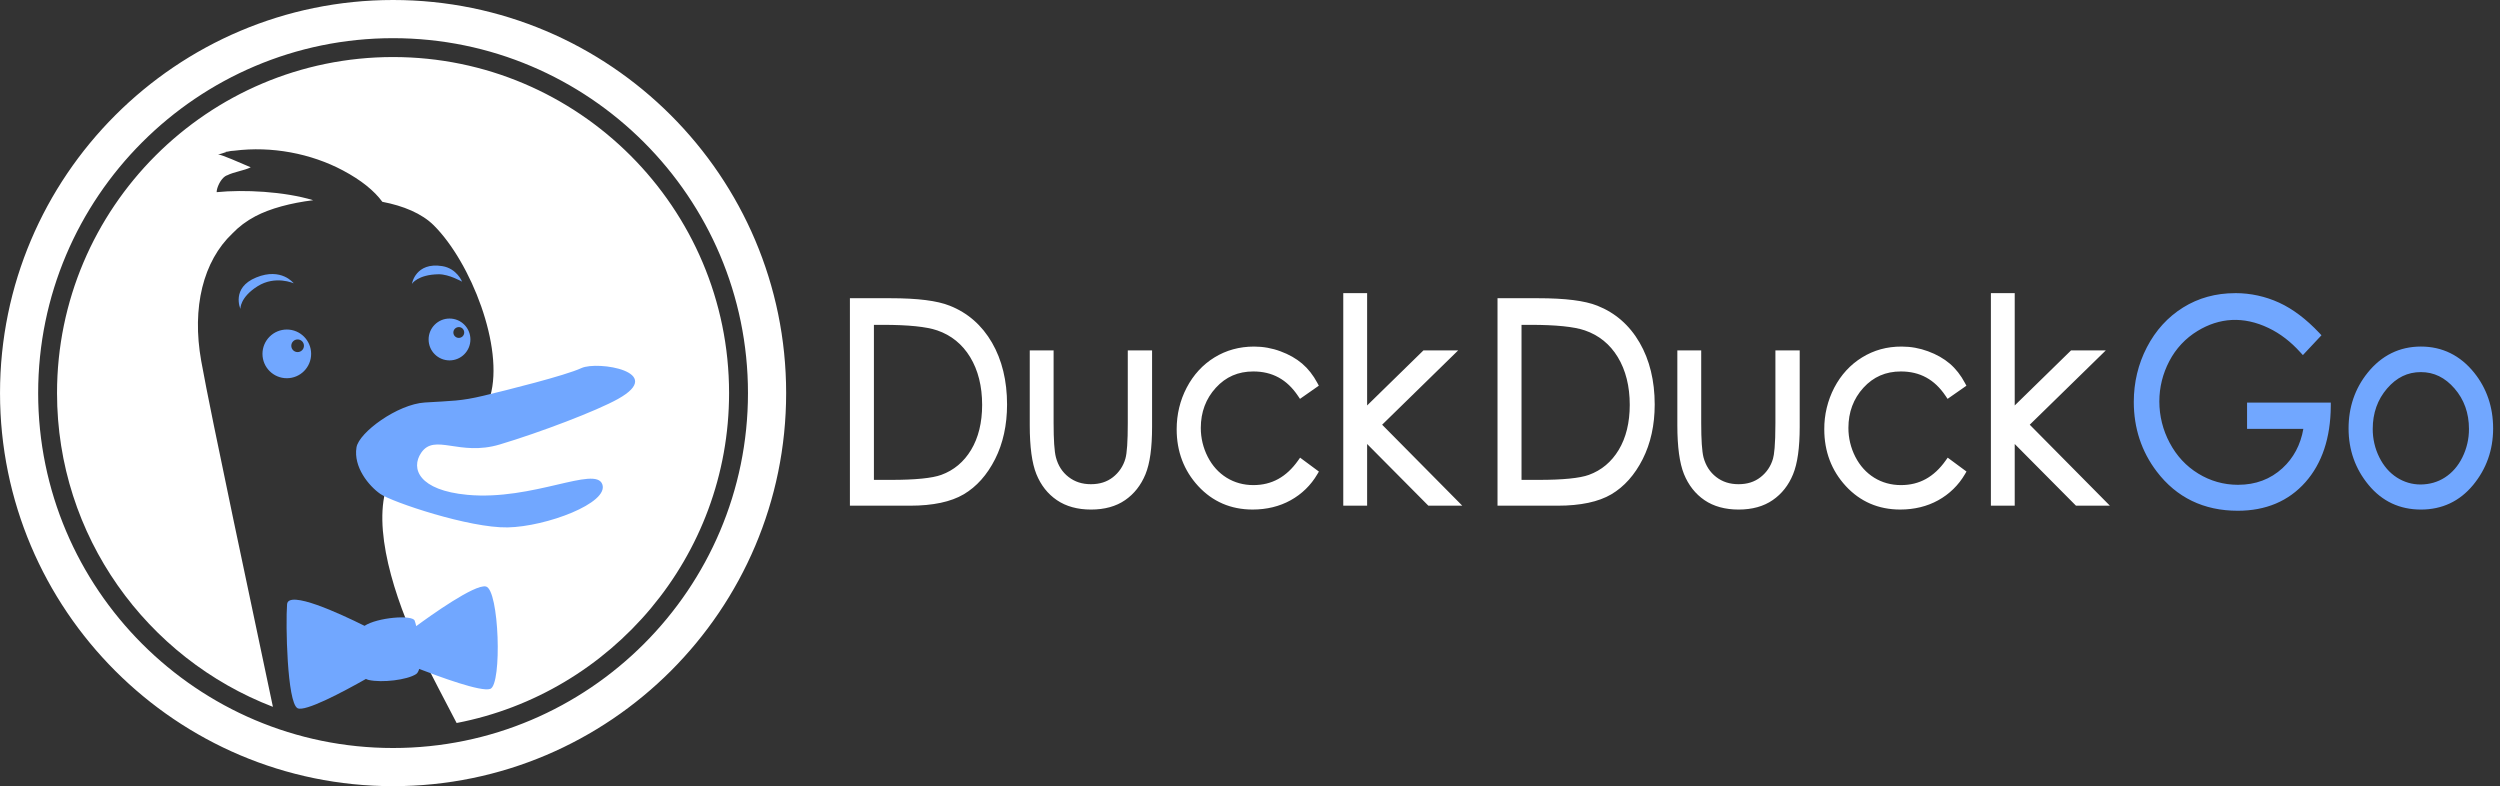 <?xml version="1.0" encoding="UTF-8"?>
<svg width="159px" height="50px" viewBox="0 0 159 50" version="1.1" xmlns="http://www.w3.org/2000/svg" xmlns:xlink="http://www.w3.org/1999/xlink">
    <rect x="0" y="0" width="159" height="50" fill="#333333" stroke="none"/>
    <!-- Generator: Sketch 48.1 (47250) - http://www.bohemiancoding.com/sketch -->
    <title>logo/consumers/duckduckgo</title>
    <desc>Created with Sketch.</desc>
    <defs>
        <path d="M137.166,29.986 C136.2,28.716 135.709,27.228 135.709,25.561 C135.709,24.321 135.989,23.151 136.543,22.084 C137.098,21.013 137.873,20.163 138.843,19.558 C139.815,18.951 140.926,18.645 142.149,18.645 C142.161,18.645 142.173,18.643 142.186,18.643 C143.135,18.643 144.091,18.853 144.954,19.25 C145.821,19.648 146.679,20.296 147.505,21.173 L147.646,21.323 L146.463,22.584 L146.301,22.408 C145.693,21.731 145.016,21.213 144.291,20.866 C142.678,20.09 141.143,20.206 139.76,21.051 C139,21.513 138.381,22.174 137.97,22.965 C137.548,23.77 137.334,24.633 137.334,25.533 C137.333,26.448 137.56,27.36 137.993,28.166 C138.431,28.994 139.041,29.651 139.811,30.121 C140.565,30.586 141.429,30.833 142.313,30.833 L142.348,30.833 C143.454,30.833 144.401,30.478 145.163,29.778 C145.871,29.128 146.316,28.288 146.493,27.276 L142.913,27.276 L142.913,25.605 L148.239,25.605 L148.238,25.825 C148.226,27.845 147.683,29.474 146.621,30.671 C145.551,31.875 144.106,32.484 142.321,32.484 C140.161,32.484 138.426,31.645 137.166,29.986 M157.026,27.276 C157.031,27.899 156.886,28.526 156.608,29.086 C156.336,29.638 155.961,30.068 155.494,30.368 C155.04,30.663 154.521,30.805 153.964,30.814 L153.948,30.814 C153.411,30.814 152.889,30.66 152.438,30.368 C151.975,30.07 151.6,29.64 151.325,29.086 C151.046,28.528 150.901,27.901 150.906,27.274 C150.906,26.274 151.213,25.411 151.818,24.709 C152.424,24.006 153.126,23.666 153.966,23.666 C154.799,23.666 155.501,24.008 156.109,24.709 C156.718,25.411 157.026,26.274 157.026,27.276 M153.97,22.041 C152.609,22.041 151.466,22.605 150.578,23.711 C149.776,24.708 149.369,25.898 149.369,27.251 C149.369,28.616 149.799,29.828 150.646,30.848 C151.503,31.883 152.619,32.408 153.971,32.408 C155.316,32.408 156.433,31.883 157.288,30.849 C158.133,29.826 158.563,28.616 158.563,27.251 C158.563,25.891 158.156,24.698 157.355,23.701 C156.466,22.599 155.326,22.041 153.97,22.041 M31.184,43.813 C30.61,44.028 27.921,43.033 26.66,42.543 C26.616,42.693 26.556,42.809 26.468,42.87 C25.899,43.246 24.296,43.436 23.448,43.246 C23.378,43.231 23.328,43.203 23.273,43.181 C21.848,43.988 19.383,45.304 18.918,45.039 C18.258,44.66 18.161,39.66 18.258,38.431 C18.329,37.501 21.611,39.02 23.184,39.803 C24.006,39.266 26.218,39.088 26.371,39.469 C26.401,39.543 26.436,39.668 26.473,39.821 C27.381,39.153 30.193,37.141 30.903,37.3 C31.751,37.489 31.939,43.528 31.184,43.813 M22.673,28.453 C22.829,27.503 25.281,25.708 27.018,25.599 C28.756,25.491 29.298,25.515 30.75,25.168 C32.2,24.821 35.941,23.89 36.976,23.411 C38.011,22.933 42.401,23.649 39.306,25.373 C37.966,26.125 34.358,27.5 31.781,28.27 C29.204,29.04 27.645,27.533 26.786,28.799 C26.106,29.806 26.648,31.184 29.724,31.471 C33.881,31.858 37.868,29.601 38.306,30.799 C38.748,31.996 34.734,33.495 32.289,33.543 C29.848,33.59 24.926,31.928 24.189,31.415 C23.454,30.901 22.468,29.703 22.673,28.453 M18.681,18.02 C18.681,18.02 17.513,17.493 16.381,18.206 C15.248,18.918 15.29,19.646 15.29,19.646 C15.29,19.646 14.686,18.305 16.293,17.648 C17.899,16.988 18.681,18.02 18.681,18.02 M29.39,17.915 C29.39,17.915 28.553,17.436 27.901,17.443 C26.564,17.461 26.198,18.053 26.198,18.053 C26.198,18.053 26.424,16.645 28.136,16.926 C29.061,17.079 29.39,17.915 29.39,17.915 M29.18,20.803 C29.271,20.801 29.36,20.838 29.424,20.903 C29.489,20.968 29.524,21.056 29.524,21.148 C29.524,21.238 29.489,21.326 29.423,21.391 C29.36,21.454 29.271,21.491 29.18,21.491 C28.991,21.491 28.834,21.338 28.834,21.148 C28.834,20.956 28.991,20.803 29.18,20.803 M29.918,21.588 C29.918,20.855 29.325,20.259 28.59,20.259 C27.856,20.259 27.259,20.855 27.259,21.588 C27.259,22.325 27.856,22.921 28.59,22.921 C29.325,22.921 29.918,22.325 29.918,21.588 M18.93,21.588 C19.151,21.588 19.331,21.768 19.331,21.991 C19.331,22.213 19.149,22.393 18.928,22.393 C18.706,22.393 18.526,22.213 18.526,21.991 C18.526,21.768 18.708,21.588 18.93,21.588 M19.788,22.506 C19.788,21.653 19.098,20.958 18.243,20.958 C17.386,20.958 16.693,21.653 16.693,22.506 C16.693,23.363 17.386,24.055 18.243,24.055 C19.098,24.055 19.788,23.363 19.788,22.506" id="path-1"></path>
    </defs>
    <g id="Homepage-desktop" stroke="none" stroke-width="1" fill="none" fill-rule="evenodd" transform="translate(-1182, -677)">
        <g id="logo/consumers/duckduckgo" transform="translate(1182, 677)">
            <path d="M56.672,30.52 C58.209,30.52 59.282,30.413 59.862,30.203 C60.664,29.912 61.304,29.375 61.762,28.612 C62.227,27.84 62.464,26.877 62.464,25.75 C62.464,24.565 62.207,23.543 61.702,22.712 C61.201,21.888 60.496,21.317 59.604,21.012 C58.921,20.778 57.762,20.66 56.164,20.66 L55.581,20.66 L55.581,30.52 L56.672,30.52 Z M57.884,32.162 L54.054,32.162 L54.054,18.967 L56.627,18.967 C58.369,18.967 59.602,19.123 60.402,19.443 C61.544,19.893 62.449,20.683 63.091,21.792 C63.726,22.89 64.049,24.213 64.049,25.727 C64.049,27.033 63.792,28.202 63.289,29.198 C62.782,30.203 62.109,30.957 61.292,31.438 C60.477,31.918 59.331,32.162 57.884,32.162 Z M133.929,22.285 L131.719,22.285 L128.136,25.787 L128.136,18.645 L126.621,18.645 L126.621,32.162 L128.136,32.162 L128.136,28.238 L132.032,32.162 L134.189,32.162 L129.092,27.012 L133.929,22.285 Z M106.679,22.287 L106.679,27.052 C106.679,28.417 106.821,29.458 107.099,30.148 C107.386,30.855 107.826,31.415 108.406,31.81 C108.987,32.207 109.721,32.408 110.577,32.408 C111.439,32.408 112.166,32.207 112.742,31.808 C113.319,31.413 113.756,30.86 114.039,30.163 C114.322,29.472 114.461,28.482 114.461,27.138 L114.461,22.287 L112.916,22.287 L112.916,26.917 C112.916,28.352 112.832,28.935 112.762,29.173 C112.629,29.643 112.356,30.05 111.969,30.35 C111.586,30.65 111.127,30.795 110.571,30.795 C110.012,30.795 109.547,30.645 109.149,30.337 C108.751,30.028 108.486,29.617 108.342,29.085 C108.246,28.698 108.197,27.97 108.197,26.917 L108.197,22.287 L106.679,22.287 Z M65.492,22.287 L65.492,26.698 L65.492,26.697 L65.492,27.052 C65.492,28.417 65.632,29.458 65.911,30.148 C66.197,30.857 66.637,31.415 67.219,31.81 C67.801,32.207 68.532,32.408 69.389,32.408 C70.251,32.408 70.979,32.207 71.554,31.81 C72.129,31.415 72.566,30.86 72.852,30.163 C73.136,29.47 73.272,28.48 73.272,27.138 L73.272,22.287 L71.727,22.287 L71.727,26.917 C71.727,28.072 71.676,28.83 71.574,29.173 C71.441,29.643 71.167,30.05 70.781,30.352 C70.397,30.65 69.941,30.795 69.382,30.795 C68.826,30.795 68.361,30.645 67.962,30.337 C67.562,30.028 67.297,29.617 67.156,29.085 C67.057,28.702 67.009,27.972 67.009,26.917 L67.009,22.287 L65.492,22.287 Z M122.624,22.342 C122.087,22.143 121.526,22.042 120.952,22.042 C120.001,22.038 119.176,22.272 118.426,22.733 C117.682,23.192 117.089,23.837 116.661,24.653 C116.237,25.468 116.017,26.385 116.024,27.302 C116.024,28.713 116.484,29.928 117.392,30.913 C118.306,31.903 119.469,32.407 120.854,32.407 C121.752,32.407 122.566,32.208 123.269,31.818 C123.974,31.43 124.564,30.857 124.969,30.16 L125.069,29.99 L123.874,29.107 L123.744,29.29 C123.001,30.34 122.072,30.852 120.904,30.852 C120.277,30.852 119.702,30.693 119.199,30.382 C118.694,30.068 118.291,29.622 117.999,29.053 C117.709,28.487 117.556,27.85 117.559,27.213 C117.559,26.217 117.879,25.358 118.512,24.663 C119.151,23.965 119.932,23.625 120.897,23.625 C122.107,23.625 123.039,24.133 123.741,25.182 L123.866,25.368 L125.064,24.532 L124.972,24.36 C124.709,23.863 124.382,23.447 124.004,23.125 C123.627,22.803 123.162,22.54 122.624,22.342 Z M101.051,30.203 C101.852,29.912 102.492,29.377 102.951,28.612 C103.416,27.84 103.652,26.875 103.652,25.75 C103.652,24.568 103.397,23.545 102.891,22.712 C102.391,21.888 101.686,21.318 100.792,21.012 C100.109,20.778 98.951,20.66 97.352,20.66 L96.769,20.66 L96.769,30.52 L97.861,30.52 C99.397,30.52 100.471,30.413 101.051,30.203 Z M104.279,21.792 C104.916,22.89 105.239,24.215 105.239,25.727 C105.239,27.03 104.982,28.198 104.477,29.198 C103.969,30.203 103.297,30.957 102.481,31.438 C101.667,31.918 100.519,32.162 99.072,32.162 L95.242,32.162 L95.242,18.967 L97.816,18.967 C99.556,18.967 100.792,19.123 101.592,19.443 C102.734,19.895 103.639,20.685 104.279,21.792 Z M85.432,18.645 L85.432,32.162 L86.949,32.162 L86.949,28.238 L90.844,32.162 L93.001,32.162 L87.904,27.012 L92.739,22.285 L90.531,22.285 L86.949,25.787 L86.949,18.645 L85.432,18.645 Z M79.711,23.625 C80.921,23.625 81.851,24.133 82.554,25.182 L82.679,25.368 L83.877,24.53 L83.786,24.358 C83.521,23.862 83.194,23.447 82.817,23.125 C82.441,22.805 81.976,22.54 81.436,22.342 C80.899,22.143 80.336,22.042 79.764,22.042 L79.752,22.042 C78.829,22.042 77.984,22.275 77.239,22.733 C76.494,23.192 75.901,23.838 75.474,24.653 C75.051,25.462 74.836,26.353 74.836,27.302 C74.836,28.712 75.296,29.928 76.204,30.913 C77.117,31.903 78.282,32.407 79.667,32.407 C80.566,32.407 81.379,32.208 82.082,31.818 C82.787,31.43 83.376,30.858 83.782,30.16 L83.882,29.992 L82.686,29.107 L82.557,29.29 C81.814,30.34 80.884,30.852 79.717,30.852 C79.089,30.852 78.514,30.693 78.012,30.382 C77.506,30.068 77.102,29.622 76.812,29.053 C76.521,28.487 76.369,27.85 76.371,27.213 C76.371,26.215 76.692,25.357 77.326,24.663 C77.964,23.965 78.744,23.625 79.711,23.625 Z M47.571,25 C47.571,37.447 37.444,47.573 24.999,47.573 C12.552,47.573 2.427,37.447 2.427,25 C2.427,12.553 12.552,2.428 24.999,2.428 C37.444,2.428 47.571,12.553 47.571,25 Z M49.999,25 C49.999,11.215 38.782,0 24.999,0 C11.214,0 0.001,11.215 0.001,24.998 C0.001,38.783 11.214,50 24.999,50 C38.782,50 49.999,38.785 49.999,25 Z M29.041,45.983 C28.234,44.428 27.497,43.037 27.006,42.053 C25.384,38.812 23.762,34.24 24.499,31.293 C24.636,30.76 24.637,28.568 25.082,28.277 C28.522,26.032 28.277,28.202 29.656,27.195 C30.367,26.677 30.936,26.048 31.182,25.187 C32.067,22.092 29.956,16.7 27.597,14.34 C26.829,13.573 25.649,13.09 24.317,12.835 C23.802,12.132 22.977,11.46 21.807,10.838 C19.767,9.755 17.277,9.285 14.911,9.583 C14.741,9.588 14.602,9.612 14.484,9.642 C14.437,9.648 14.387,9.652 14.341,9.66 C14.352,9.662 14.367,9.668 14.381,9.672 C14.199,9.727 14.051,9.793 13.869,9.823 C14.159,9.848 15.224,10.34 15.946,10.64 C15.557,10.843 14.891,10.925 14.442,11.152 C14.427,11.158 14.411,11.162 14.396,11.168 C14.341,11.193 14.287,11.232 14.237,11.277 C14.227,11.283 14.221,11.292 14.212,11.3 C13.956,11.543 13.777,11.988 13.779,12.222 C15.506,12.048 18.061,12.173 19.919,12.733 C18.499,12.907 17.181,13.26 16.246,13.752 C15.669,14.055 15.184,14.425 14.776,14.852 C12.927,16.605 12.189,19.543 12.796,22.95 C13.447,26.588 16.046,38.702 17.357,44.955 C9.337,41.872 3.627,34.092 3.627,24.998 C3.627,13.217 13.214,3.628 24.999,3.628 C36.782,3.628 46.369,13.217 46.369,25 C46.369,35.402 38.897,44.088 29.041,45.983 Z" id="Mask" fill="#FFFFFF"></path>
            <mask id="mask-2" fill="white">
                <use xlink:href="#path-1"></use>
            </mask>
            <use id="Mask" fill="#71A7FF" xlink:href="#path-1"></use>
        </g>
    </g>
</svg>